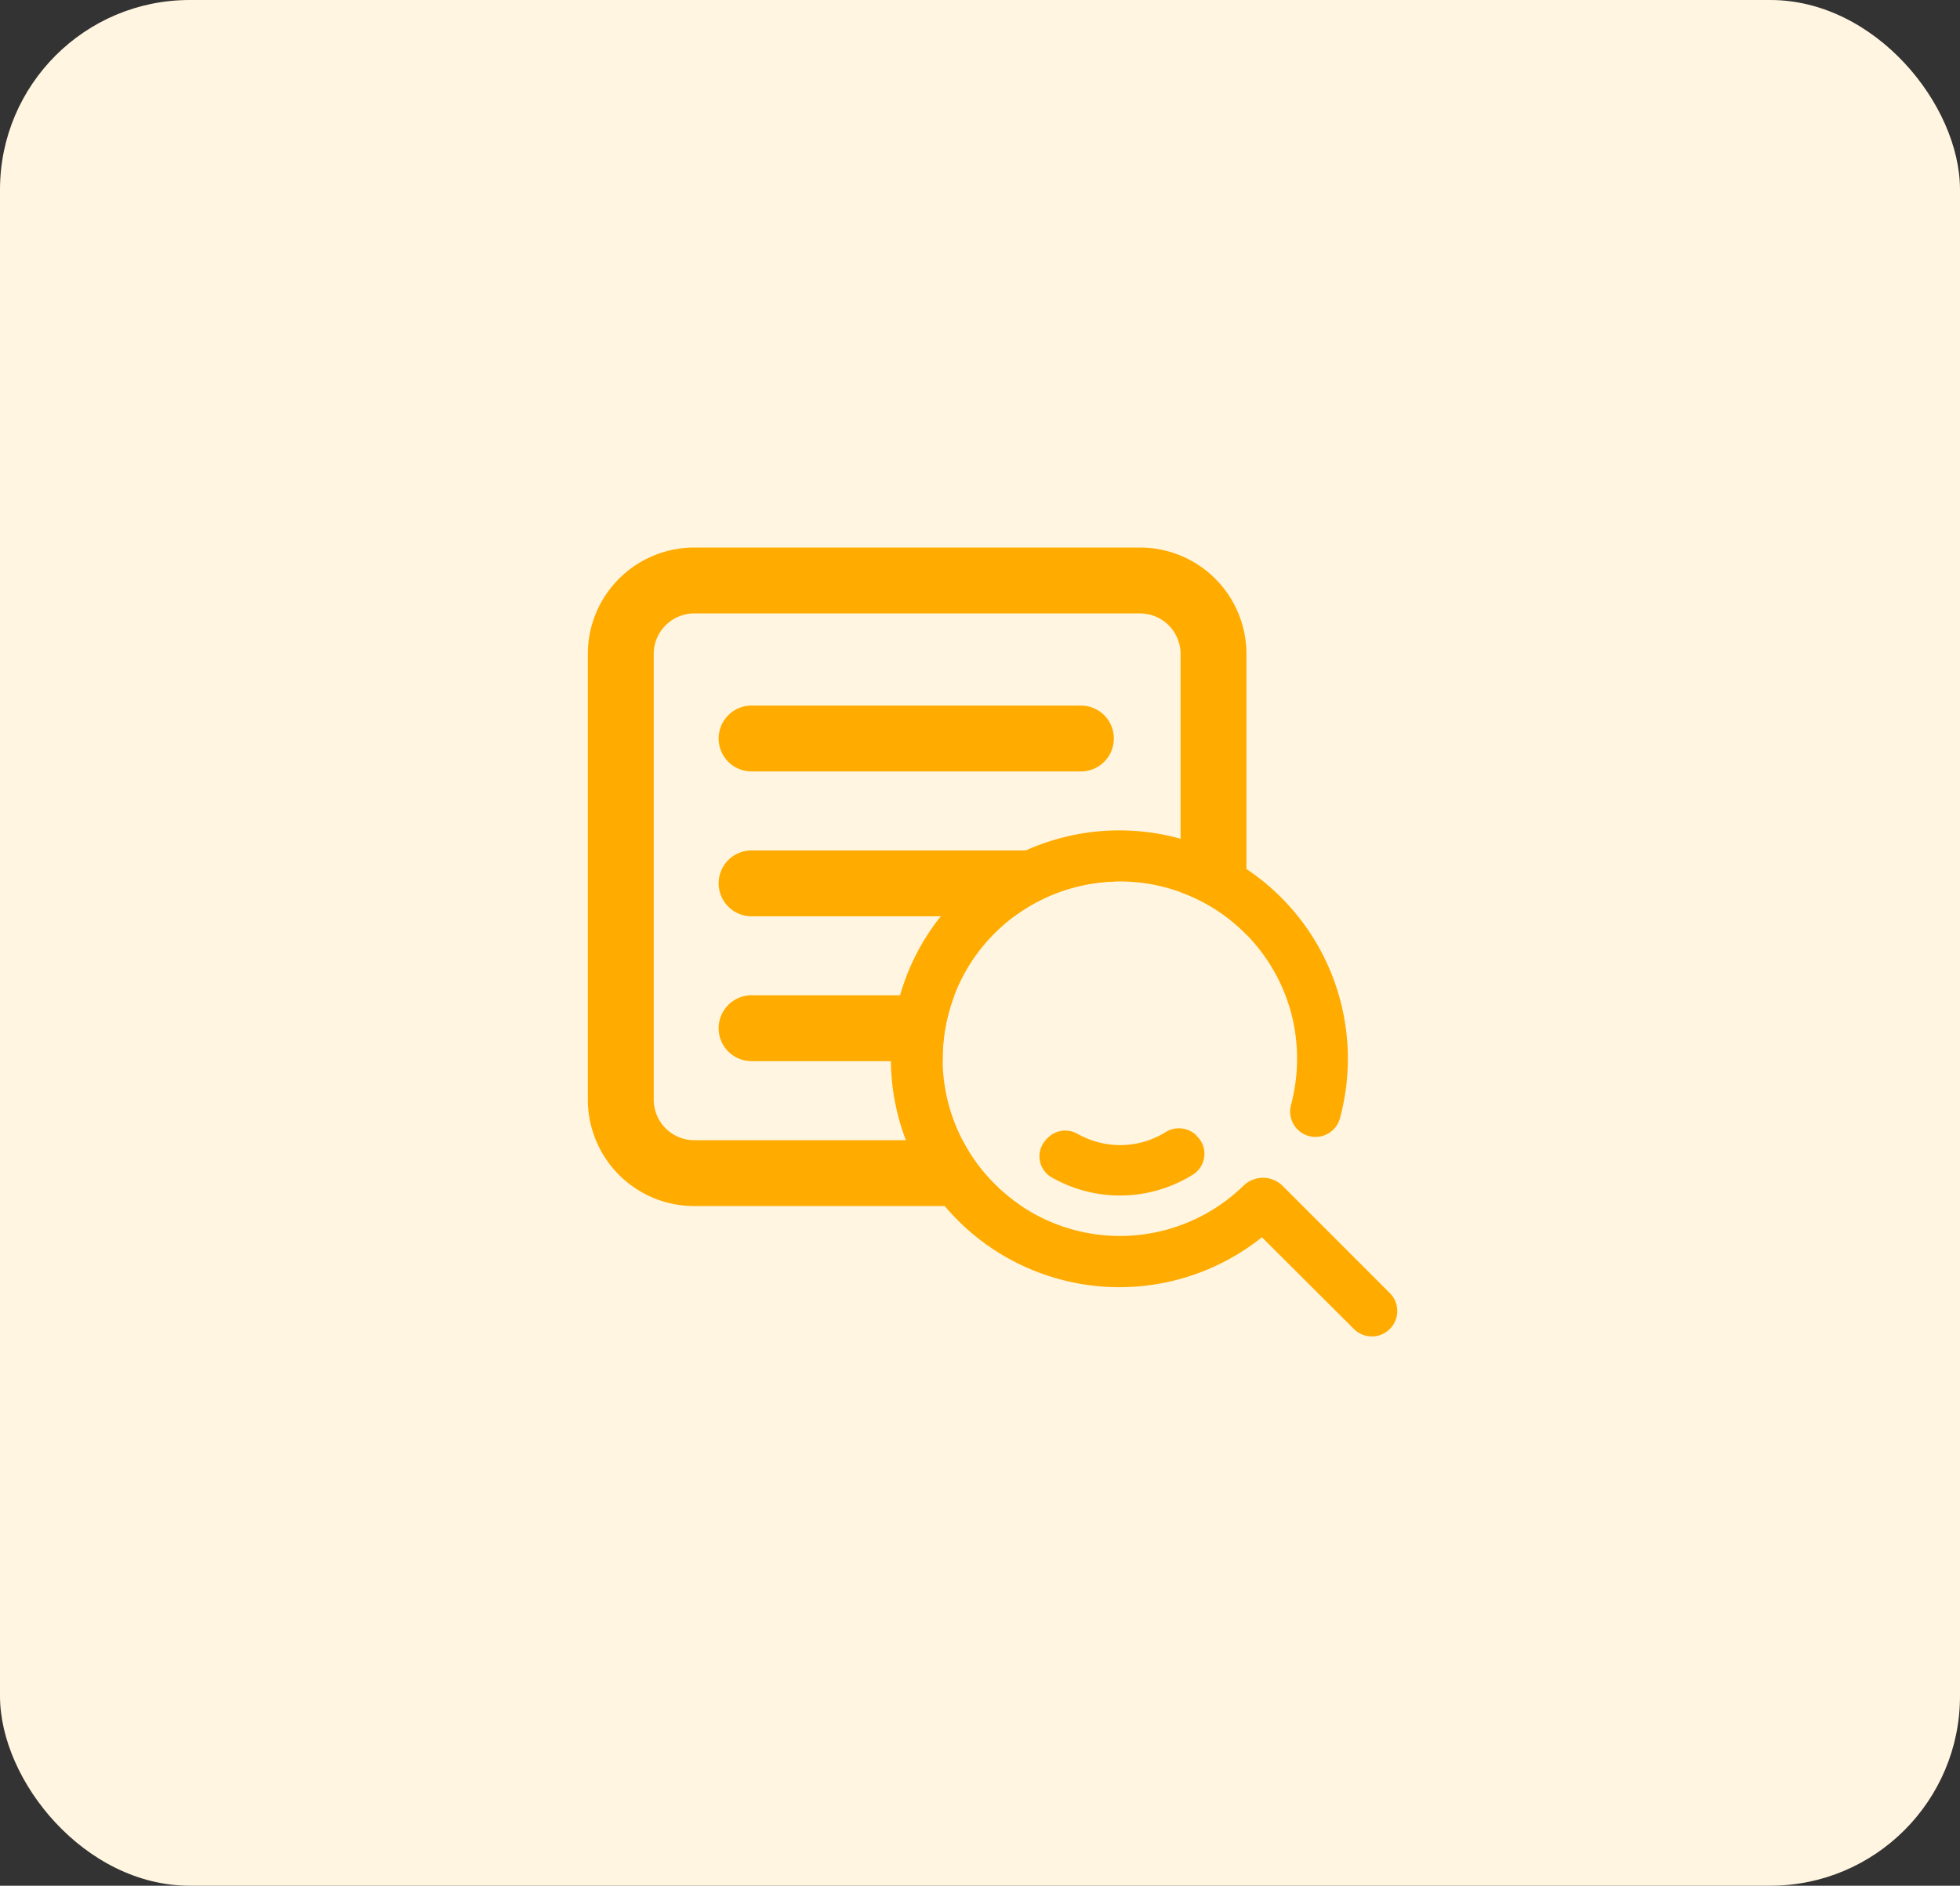 <svg id="company" xmlns="http://www.w3.org/2000/svg" width="62" height="59.66" viewBox="0 0 62 59.66">
  <rect x="0" y="0" width="62" height="59.66" fill="#333333" stroke="none"/>
  <rect id="Rectangle_14747" data-name="Rectangle 14747" width="62" height="59.66" rx="6" fill="#fff5e0"/>
  <g id="Group_38771" data-name="Group 38771" transform="translate(18.598 17.323)">
    <g id="Layer_2" data-name="Layer 2">
      <g id="Menu">
        <path id="Path_94127" data-name="Path 94127" d="M736.2,464.225H722.1a3.368,3.368,0,0,0-3.367,3.367v14.1a3.368,3.368,0,0,0,3.367,3.367h10.346a5.653,5.653,0,0,1-.912-.763,5.467,5.467,0,0,1-.95-1.32H722.1a1.284,1.284,0,0,1-1.283-1.284v-14.1a1.284,1.284,0,0,1,1.283-1.283h14.1a1.284,1.284,0,0,1,1.283,1.283v7.537a5.507,5.507,0,0,1,2.083,1.342v-8.879A3.368,3.368,0,0,0,736.2,464.225Z" transform="translate(-718.736 -464.225)" fill="#ffab00"/>
        <path id="Path_94128" data-name="Path 94128" d="M740.194,480.808H729.778a1.042,1.042,0,1,0,0,2.083h8.279a5.585,5.585,0,0,1,3.175-1.1A1.041,1.041,0,0,0,740.194,480.808Zm0-4.583H729.778a1.042,1.042,0,1,0,0,2.083h10.417a1.042,1.042,0,0,0,0-2.083Z" transform="translate(-724.569 -471.225)" fill="#ffab00"/>
        <path id="Path_94127-2" data-name="Path 94127" d="M736.161,498.225a5.666,5.666,0,0,0-.371,2.083h-6.012a1.042,1.042,0,1,1,0-2.083Z" transform="translate(-724.569 -484.059)" fill="#ffab00"/>
      </g>
    </g>
    <g id="Layer_2-2" data-name="Layer 2-2" transform="translate(9.583 8.946)">
      <g id="Search" transform="translate(0)">
        <path id="Path_94128-2" data-name="Path 94128" d="M757.519,501.47a.8.8,0,0,1-1.138,0l-2.908-2.9A7.228,7.228,0,0,1,741.736,493a7.355,7.355,0,0,1,.246-1.934c.012-.05.029-.1.045-.15a7.131,7.131,0,0,1,1.287-2.5,7.231,7.231,0,0,1,7.508-2.475.523.523,0,0,1,.079.025,7.033,7.033,0,0,1,2.083.954,7.215,7.215,0,0,1,2.963,7.862.143.143,0,0,1-.008.033.8.8,0,0,1-1.542-.445,5.7,5.7,0,0,0,.058-2.663,5.622,5.622,0,0,0-1.446-2.687l-.025-.025a5.507,5.507,0,0,0-2.083-1.342,5.608,5.608,0,0,0-5.262.763,5.828,5.828,0,0,0-.558.475,5.573,5.573,0,0,0-1.337,2.025,5.664,5.664,0,0,0-.371,2.083,5.594,5.594,0,0,0,.629,2.5,5.471,5.471,0,0,0,.95,1.32,5.6,5.6,0,0,0,7.929.129.883.883,0,0,1,1.25,0l3.383,3.384A.8.8,0,0,1,757.519,501.47Z" transform="translate(-741.736 -485.695)" fill="#ffab00"/>
        <path id="Path_94129" data-name="Path 94129" d="M757.878,509.776a4.352,4.352,0,0,1-4.487.087.632.632,0,0,1-.163-.129.766.766,0,0,1-.017-1.042.216.216,0,0,1,.042-.05l.05-.045a.773.773,0,0,1,.921-.1,3.128,3.128,0,0,0,.45.2,2.728,2.728,0,0,0,2.325-.254.79.79,0,0,1,.963.083l.045.055a.545.545,0,0,1,.108.133A.774.774,0,0,1,757.878,509.776Z" transform="translate(-748.315 -498.889)" fill="#ffab00"/>
      </g>
    </g>
  </g>
</svg>
